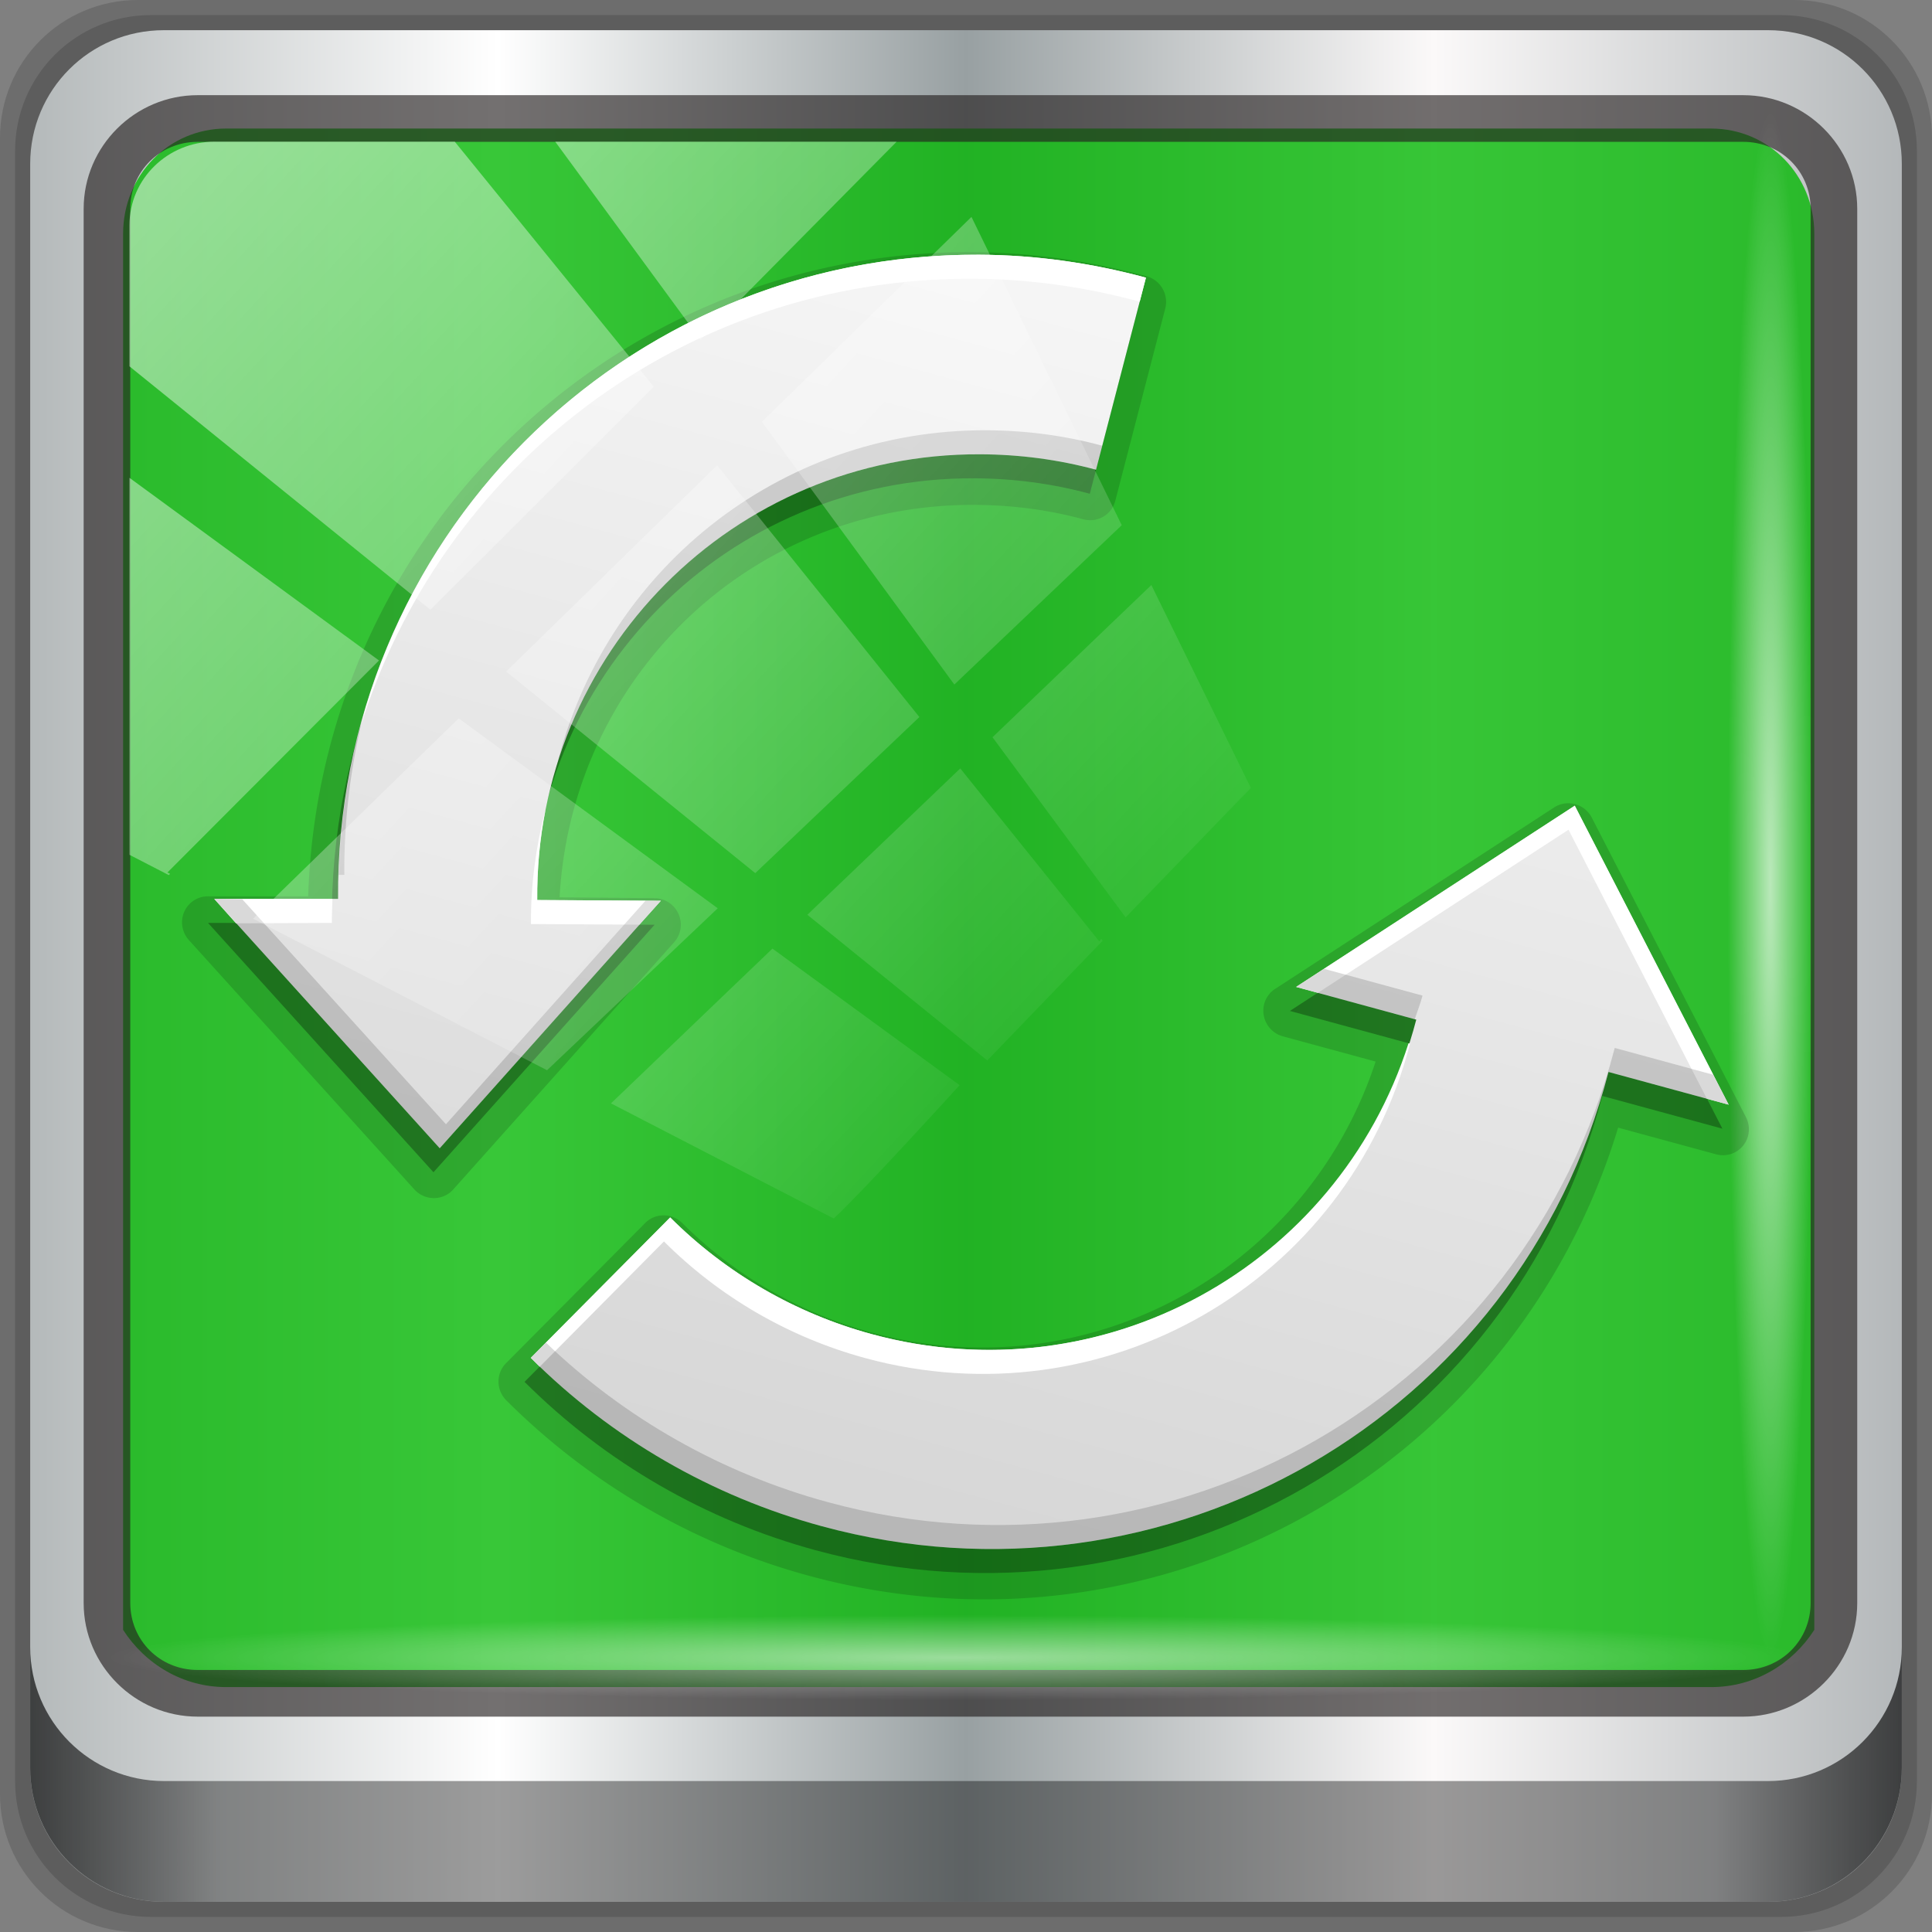 <?xml version="1.0" encoding="UTF-8" standalone="no"?>
<!-- Created with Inkscape (http://www.inkscape.org/) -->

<svg
   xmlns:dc="http://purl.org/dc/elements/1.1/"
   xmlns:cc="http://creativecommons.org/ns#"
   xmlns:rdf="http://www.w3.org/1999/02/22-rdf-syntax-ns#"
   xmlns:svg="http://www.w3.org/2000/svg"
   xmlns="http://www.w3.org/2000/svg"
   xmlns:xlink="http://www.w3.org/1999/xlink"
   xmlns:sodipodi="http://sodipodi.sourceforge.net/DTD/sodipodi-0.dtd"
   xmlns:inkscape="http://www.inkscape.org/namespaces/inkscape"
   width="96"
   height="96"
   viewBox="0 0 96 96"
   version="1.1"
   id="svg1072"
   inkscape:version="0.92.1 r15371"
   sodipodi:docname="gtk-save.svg">
  <rect x="0" y="0" width="96" height="96" fill="#808080" stroke="none"/>
  <defs
     id="defs1066">
    <linearGradient
       y2="47"
       x2="90"
       y1="47"
       x1="6"
       gradientTransform="matrix(1.107,0,0,1.107,-4.994,-3.621)"
       gradientUnits="userSpaceOnUse"
       id="linearGradient4071"
       xlink:href="#linearGradient6139-0"
       inkscape:collect="always" />
    <linearGradient
       id="linearGradient6139-0">
      <stop
         style="stop-color:#b4b9ba;stop-opacity:1"
         offset="0"
         id="stop6141-2" />
      <stop
         id="stop6151-0"
         offset="0.25"
         style="stop-color:#ffffff;stop-opacity:1;" />
      <stop
         id="stop6147-1"
         offset="0.5"
         style="stop-color:#98a0a2;stop-opacity:1" />
      <stop
         style="stop-color:#fbf9f9;stop-opacity:1;"
         offset="0.75"
         id="stop6149-4" />
      <stop
         style="stop-color:#b4b8ba;stop-opacity:1"
         offset="1"
         id="stop6143-4" />
    </linearGradient>
    <linearGradient
       gradientUnits="userSpaceOnUse"
       y2="88.172"
       x2="94.5"
       y1="88.172"
       x1="1.5"
       id="linearGradient4129"
       xlink:href="#linearGradient3832-0-6-1-1"
       inkscape:collect="always"
       gradientTransform="translate(0.149,0.415)" />
    <linearGradient
       id="linearGradient3832-0-6-1-1">
      <stop
         id="stop3834-6-3-7-1"
         offset="0"
         style="stop-color:#000000;stop-opacity:1;" />
      <stop
         style="stop-color:#000000;stop-opacity:0.588;"
         offset="0.1"
         id="stop3872-2-4" />
      <stop
         id="stop3844-6-2-7-6"
         offset="0.9"
         style="stop-color:#000000;stop-opacity:0.588;" />
      <stop
         id="stop3836-5-0-2-9"
         offset="1"
         style="stop-color:#000000;stop-opacity:1;" />
    </linearGradient>
    <radialGradient
       r="43.199"
       fy="44.893"
       fx="13.948"
       cy="44.893"
       cx="13.948"
       gradientTransform="matrix(0.975,0,0,0.049,34.048,80.582)"
       gradientUnits="userSpaceOnUse"
       id="radialGradient7462"
       xlink:href="#linearGradient3737"
       inkscape:collect="always" />
    <linearGradient
       id="linearGradient3737">
      <stop
         id="stop3739"
         style="stop-color:#ffffff;stop-opacity:1"
         offset="0" />
      <stop
         id="stop3741"
         style="stop-color:#ffffff;stop-opacity:0"
         offset="1" />
    </linearGradient>
    <radialGradient
       r="43.199"
       fy="44.893"
       fx="13.948"
       cy="44.893"
       cx="13.948"
       gradientTransform="matrix(0.888,0,0,0.049,31.96,-90.317)"
       gradientUnits="userSpaceOnUse"
       id="radialGradient7464"
       xlink:href="#linearGradient3737"
       inkscape:collect="always" />
    <linearGradient
       y2="14.514"
       x2="50.528"
       y1="-28.642"
       x1="2.771"
       gradientUnits="userSpaceOnUse"
       id="linearGradient4767"
       xlink:href="#linearGradient3737"
       inkscape:collect="always" />
    <clipPath
       clipPathUnits="userSpaceOnUse"
       id="clipPath4156-4-1">
      <path
         style="opacity:0.6;fill:#ffffff;fill-opacity:1;stroke:none"
         d="m 27.046,-55.695 -14.214,13.321 h 0.061 l 15.653,21.771 10.231,-10.546 C 38.562,-32.302 27.468,-54.819 27.046,-55.695 Z M 9.647,-39.383 -5.241,-25.321 15.988,-7.806 26.372,-18.383 Z m 31.491,12.951 -9.741,9.714 8.945,12.458 7.781,-7.555 z m -49.84,4.379 -13.754,12.982 26.283,13.846 0.061,-0.062 -0.123,-0.062 L 13.599,-5.401 -8.702,-22.053 Z m 38.015,7.401 -9.803,9.775 11.579,9.559 7.628,-7.401 -8.669,-11.009 z m 20.187,5.674 -7.383,7.216 6.188,8.542 5.82,-6.137 z m -32.195,6.322 -9.557,9.498 13.662,7.185 7.934,-7.678 z m 23.312,2.374 -7.107,6.938 8.363,6.907 5.361,-5.674 -0.061,-0.092 -0.092,0.123 -6.464,-8.203 z m -8.73,8.542 -7.505,7.339 10.354,5.458 c 1.397,-1.321 5.675,-6.123 5.851,-6.322 z"
         id="path4158-0-8"
         inkscape:connector-curvature="0" />
    </clipPath>
    <linearGradient
       x1="40"
       y1="32"
       x2="40"
       y2="80"
       id="linearGradient4081-0-1-1"
       xlink:href="#linearGradient4012-0-6-3"
       gradientUnits="userSpaceOnUse"
       gradientTransform="translate(0,-90)" />
    <linearGradient
       id="linearGradient4012-0-6-3">
      <stop
         id="stop4014-0-8-1"
         style="stop-color:#f5f5f5;stop-opacity:1"
         offset="0" />
      <stop
         id="stop4016-0-0-4"
         style="stop-color:#d7d7d7;stop-opacity:1"
         offset="1" />
    </linearGradient>
  </defs>
  <sodipodi:namedview
     id="base"
     pagecolor="#ffffff"
     bordercolor="#666666"
     borderopacity="1.0"
     inkscape:pageopacity="0.0"
     inkscape:pageshadow="2"
     inkscape:zoom="6.2772414"
     inkscape:cx="44.292602"
     inkscape:cy="44.557005"
     inkscape:document-units="px"
     inkscape:current-layer="g2574"
     showgrid="false"
     inkscape:showpageshadow="false"
     units="px"
     inkscape:lockguides="false"
     inkscape:window-width="1280"
     inkscape:window-height="972"
     inkscape:window-x="0"
     inkscape:window-y="26"
     inkscape:window-maximized="1" />
  <g
     inkscape:label="Livello 1"
     inkscape:groupmode="layer"
     id="layer1"
     transform="translate(0,-1026.52)">
    <g
       transform="translate(-0.149,1026.105)"
       style="display:inline"
       id="g2574">
      <path
         inkscape:connector-curvature="0"
         id="path3288"
         d="M 89.292,0.415 H 7.006 c -3.799,0 -6.857,3.058 -6.857,6.857 V 89.558 c 0,3.799 3.058,6.857 6.857,6.857 H 89.292 c 3.799,0 6.857,-3.058 6.857,-6.857 V 7.272 c 0,-3.799 -3.058,-6.857 -6.857,-6.857 z"
         style="display:inline;opacity:0.15;fill:#000000;fill-opacity:1;fill-rule:nonzero;stroke:none" />
      <path
         style="display:inline;opacity:0.15;fill:#000000;fill-opacity:1;fill-rule:nonzero;stroke:none"
         d="M 88.649,1.165 H 7.649 c -3.739,0 -6.75,3.01 -6.75,6.75 V 88.915 c 0,3.74 3.011,6.75 6.75,6.75 H 88.649 c 3.74,0 6.75,-3.01 6.75,-6.75 V 7.915 c 0,-3.739 -3.01,-6.75 -6.75,-6.75 z"
         id="path4085"
         inkscape:connector-curvature="0" />
      <path
         inkscape:connector-curvature="0"
         id="rect4251-1"
         d="M 88.006,1.915 H 8.292 c -3.68,0 -6.643,2.963 -6.643,6.643 V 88.272 c 0,3.68 2.963,6.643 6.643,6.643 H 88.006 c 3.68,0 6.643,-2.963 6.643,-6.643 V 8.558 c 0,-3.68 -2.963,-6.643 -6.643,-6.643 z"
         style="display:inline;fill:url(#linearGradient4071);fill-opacity:1;fill-rule:nonzero;stroke:none" />
      <path
         sodipodi:nodetypes="sscccsccscccsss"
         inkscape:connector-curvature="0"
         id="path3400-6"
         d="m 11.39,6.802 c -2.856,0 -5.124,2.315 -5.124,5.23 v 21.674 7.323 40.373 c 1.097,1.704 2.969,2.844 5.124,2.844 h 4.099 65.589 4.099 c 2.155,0 4.027,-1.14 5.124,-2.844 V 41.029 33.706 12.033 c 0,-2.916 -2.268,-5.23 -5.124,-5.23 z"
         style="display:inline;opacity:0.779;fill:#00b800;fill-opacity:1;fill-rule:nonzero;stroke:none;stroke-width:1.035" />
      <path
         style="color:#000000;font-style:normal;font-variant:normal;font-weight:normal;font-stretch:normal;font-size:medium;line-height:normal;font-family:Sans;-inkscape-font-specification:Sans;text-indent:0;text-align:start;text-decoration:none;text-decoration-line:none;letter-spacing:normal;word-spacing:normal;text-transform:none;writing-mode:lr-tb;direction:ltr;baseline-shift:baseline;text-anchor:start;display:inline;overflow:visible;visibility:visible;fill:#241f1f;fill-opacity:0.633;stroke:none;stroke-width:2.376;marker:none;enable-background:accumulate"
         d="m 9.974,5.144 c -3.117,0 -5.668,2.54 -5.668,5.646 v 69.278 c 0,3.106 2.551,5.646 5.668,5.646 H 86.766 c 3.117,0 5.668,-2.54 5.668,-5.646 V 10.79 c 0,-3.106 -2.551,-5.646 -5.668,-5.646 z m 0,2.319 H 86.766 c 1.888,0 3.352,1.48 3.352,3.327 v 69.278 c 0,1.846 -1.464,3.327 -3.352,3.327 H 9.974 c -1.888,0 -3.352,-1.48 -3.352,-3.327 V 10.79 c 0,-1.846 1.464,-3.327 3.352,-3.327 z"
         id="path4989"
         inkscape:connector-curvature="0" />
      <path
         id="path4118"
         d="m 1.649,82.259 v 6 c 0,3.68 2.976,6.656 6.656,6.656 H 87.993 c 3.68,0 6.656,-2.976 6.656,-6.656 v -6 c 0,3.68 -2.976,6.656 -6.656,6.656 H 8.305 c -3.68,0 -6.656,-2.976 -6.656,-6.656 z"
         style="display:inline;opacity:0.658;fill:url(#linearGradient4129);fill-opacity:1;fill-rule:nonzero;stroke:none"
         inkscape:connector-curvature="0" />
      <rect
         ry="4.25"
         rx="0"
         y="80.665"
         x="5.524"
         height="4.25"
         width="84.25"
         id="rect4131"
         style="opacity:0.55;fill:url(#radialGradient7462);fill-opacity:1;stroke:none" />
      <rect
         transform="rotate(90)"
         style="opacity:0.669;fill:url(#radialGradient7464);fill-opacity:1;stroke:none"
         id="rect4141"
         width="76.75"
         height="4.25"
         x="5.975"
         y="-90.234"
         rx="0"
         ry="4.25" />
      <g
         style="display:inline"
         transform="matrix(1.194,0.325,-0.31,1.193,-37.636,34.632)"
         id="g3507">
        <g
           id="g1095"
           transform="translate(21.944,23.829)">
          <g
             id="g1102">
            <path
               d="m 48,29.938 c -2.348,0.004 -4.703,0.291 -7,0.906 C 26.933,34.613 18.51,48.855 21.688,62.938 L 17.781,64 A 1.056,1.056 0 0 0 17.5,65.906 l 11.281,7.312 a 1.056,1.056 0 0 0 1.5,-0.406 L 36.375,60.844 a 1.056,1.056 0 0 0 -1.219,-1.5 l -3.688,0.969 C 29.721,51.612 34.93,42.986 43.625,40.656 45.066,40.27 46.53,40.064 48,40.062 A 1.056,1.056 0 0 0 49.062,39 V 31 A 1.056,1.056 0 0 0 48,29.938 Z m 21.938,16 a 1.056,1.056 0 0 0 -0.719,0.344 l -9,10 A 1.056,1.056 0 0 0 61,58.062 h 3.844 C 64.285,66.925 57.006,73.938 48,73.938 c -2.976,0 -5.894,-0.763 -8.469,-2.25 a 1.056,1.056 0 0 0 -1.438,0.375 l -4,6.938 a 1.056,1.056 0 0 0 0.375,1.438 c 4.115,2.376 8.784,3.625 13.531,3.625 14.565,0 26.364,-11.575 26.938,-26 H 79 a 1.056,1.056 0 0 0 0.781,-1.781 l -9,-10 A 1.056,1.056 0 0 0 69.938,45.938 Z"
               transform="translate(0,-90)"
               id="path4071"
               style="color:#000000;display:inline;overflow:visible;visibility:visible;opacity:0.15;fill:#000000;fill-opacity:1;fill-rule:nonzero;stroke:none;stroke-width:1;marker:none;enable-background:accumulate"
               inkscape:connector-curvature="0" />
            <path
               d="m 48,-59 c -2.262,0.004 -4.515,0.284 -6.719,0.875 -13.87,3.716 -22.123,17.974 -18.406,31.844 l -4.812,1.312 11.281,7.312 6.094,-11.969 -4.812,1.281 C 28.052,-37.946 33.741,-47.802 43.344,-50.375 44.87,-50.784 46.434,-50.999 48,-51 Z m 22,16 -9,10 h 5 c 0,9.941 -8.059,18 -18,18 -3.16,0 -6.264,-0.826 -9,-2.406 l -4,6.938 C 38.952,-8.187 43.436,-7 48,-7 62.359,-7 74,-18.641 74,-33 h 5 z"
               inkscape:connector-curvature="0"
               id="path4073"
               style="color:#000000;display:inline;overflow:visible;visibility:visible;opacity:0.3;fill:#000000;fill-opacity:1;fill-rule:nonzero;stroke:none;stroke-width:1;marker:none;enable-background:accumulate" />
            <path
               d="m 48,-60 c -2.262,0.004 -4.515,0.284 -6.719,0.875 -13.87,3.716 -22.123,17.974 -18.406,31.844 l -4.812,1.312 11.281,7.312 6.094,-11.969 -4.812,1.281 C 28.052,-38.946 33.741,-48.802 43.344,-51.375 44.87,-51.784 46.434,-51.999 48,-52 Z m 22,16 -9,10 h 5 c 0,9.941 -8.059,18 -18,18 -3.16,0 -6.264,-0.826 -9,-2.406 l -4,6.938 C 38.952,-9.187 43.436,-8 48,-8 62.359,-8 74,-19.641 74,-34 h 5 z"
               inkscape:connector-curvature="0"
               id="path4075"
               style="color:#000000;display:inline;overflow:visible;visibility:visible;fill:url(#linearGradient4081-0-1-1);fill-opacity:1;fill-rule:nonzero;stroke:none;stroke-width:1;marker:none;enable-background:accumulate" />
            <path
               d="m 48,-60 c -2.262,0.004 -4.515,0.284 -6.719,0.875 C 29.673,-56.015 22.016,-45.533 22,-34.062 22.446,-45.138 30.012,-55.105 41.281,-58.125 43.485,-58.716 45.738,-58.996 48,-59 Z m 22,16 -9,10 h 0.906 L 70,-43 l 8.094,9 H 79 Z m -4.062,11 c -0.521,9.474 -8.334,17 -17.938,17 -3.16,0 -6.264,-0.826 -9,-2.406 l -4,6.938 c 0.146,0.084 0.29,0.169 0.438,0.25 L 39,-17.406 C 41.736,-15.826 44.84,-15 48,-15 c 9.941,0 18,-8.059 18,-18 z m -35.906,0.062 c 0.006,1.519 0.182,3.057 0.594,4.594 l 4.219,-1.125 0.594,-1.156 -4.812,1.281 c -0.322,-1.2 -0.522,-2.4 -0.594,-3.594 z m -7.375,5.719 -4.594,1.25 1.094,0.719 3.719,-1.031 c -0.083,-0.309 -0.148,-0.628 -0.219,-0.938 z"
               inkscape:connector-curvature="0"
               id="path4077"
               style="color:#000000;display:inline;overflow:visible;visibility:visible;fill:#ffffff;fill-opacity:1;fill-rule:nonzero;stroke:none;stroke-width:1;marker:none;enable-background:accumulate" />
            <path
               d="m 48,-53 c -1.566,0.001 -3.13,0.216 -4.656,0.625 -8.139,2.181 -13.444,9.6 -13.312,17.656 0.303,-7.664 5.511,-14.566 13.312,-16.656 C 44.87,-51.784 46.434,-51.999 48,-52 Z M 61.906,-35 61,-34 h 4.938 C 65.956,-34.333 66,-34.663 66,-35 Z M 74,-35 c 0,14.359 -11.641,26 -26,26 -4.395,0 -8.719,-1.099 -12.562,-3.219 L 35,-11.469 C 38.952,-9.187 43.436,-8 48,-8 62.359,-8 74,-19.641 74,-34 h 5 l -0.906,-1 z m -52,0.219 c -0.063,2.162 0.152,4.364 0.656,6.562 l 0.219,-0.062 c -0.581,-2.167 -0.854,-4.356 -0.875,-6.5 z m 13.438,4.156 -0.594,0.156 -5.5,10.812 -10.188,-6.594 -1.094,0.281 11.281,7.312 z"
               inkscape:connector-curvature="0"
               id="path4079"
               style="color:#000000;display:inline;overflow:visible;visibility:visible;opacity:0.15;fill:#000000;fill-opacity:1;fill-rule:nonzero;stroke:none;stroke-width:1;marker:none;enable-background:accumulate" />
          </g>
        </g>
      </g>
      <rect
         clip-path="url(#clipPath4156-4-1)"
         ry="3.957"
         rx="3.957"
         y="-30"
         x="2"
         height="69.024"
         width="75.966"
         id="rect4146"
         style="opacity:0.508;fill:url(#linearGradient4767);fill-opacity:1;stroke:none"
         transform="matrix(1.069,0,0,1.048,4.444,38.894)" />
    </g>
  </g>
</svg>
